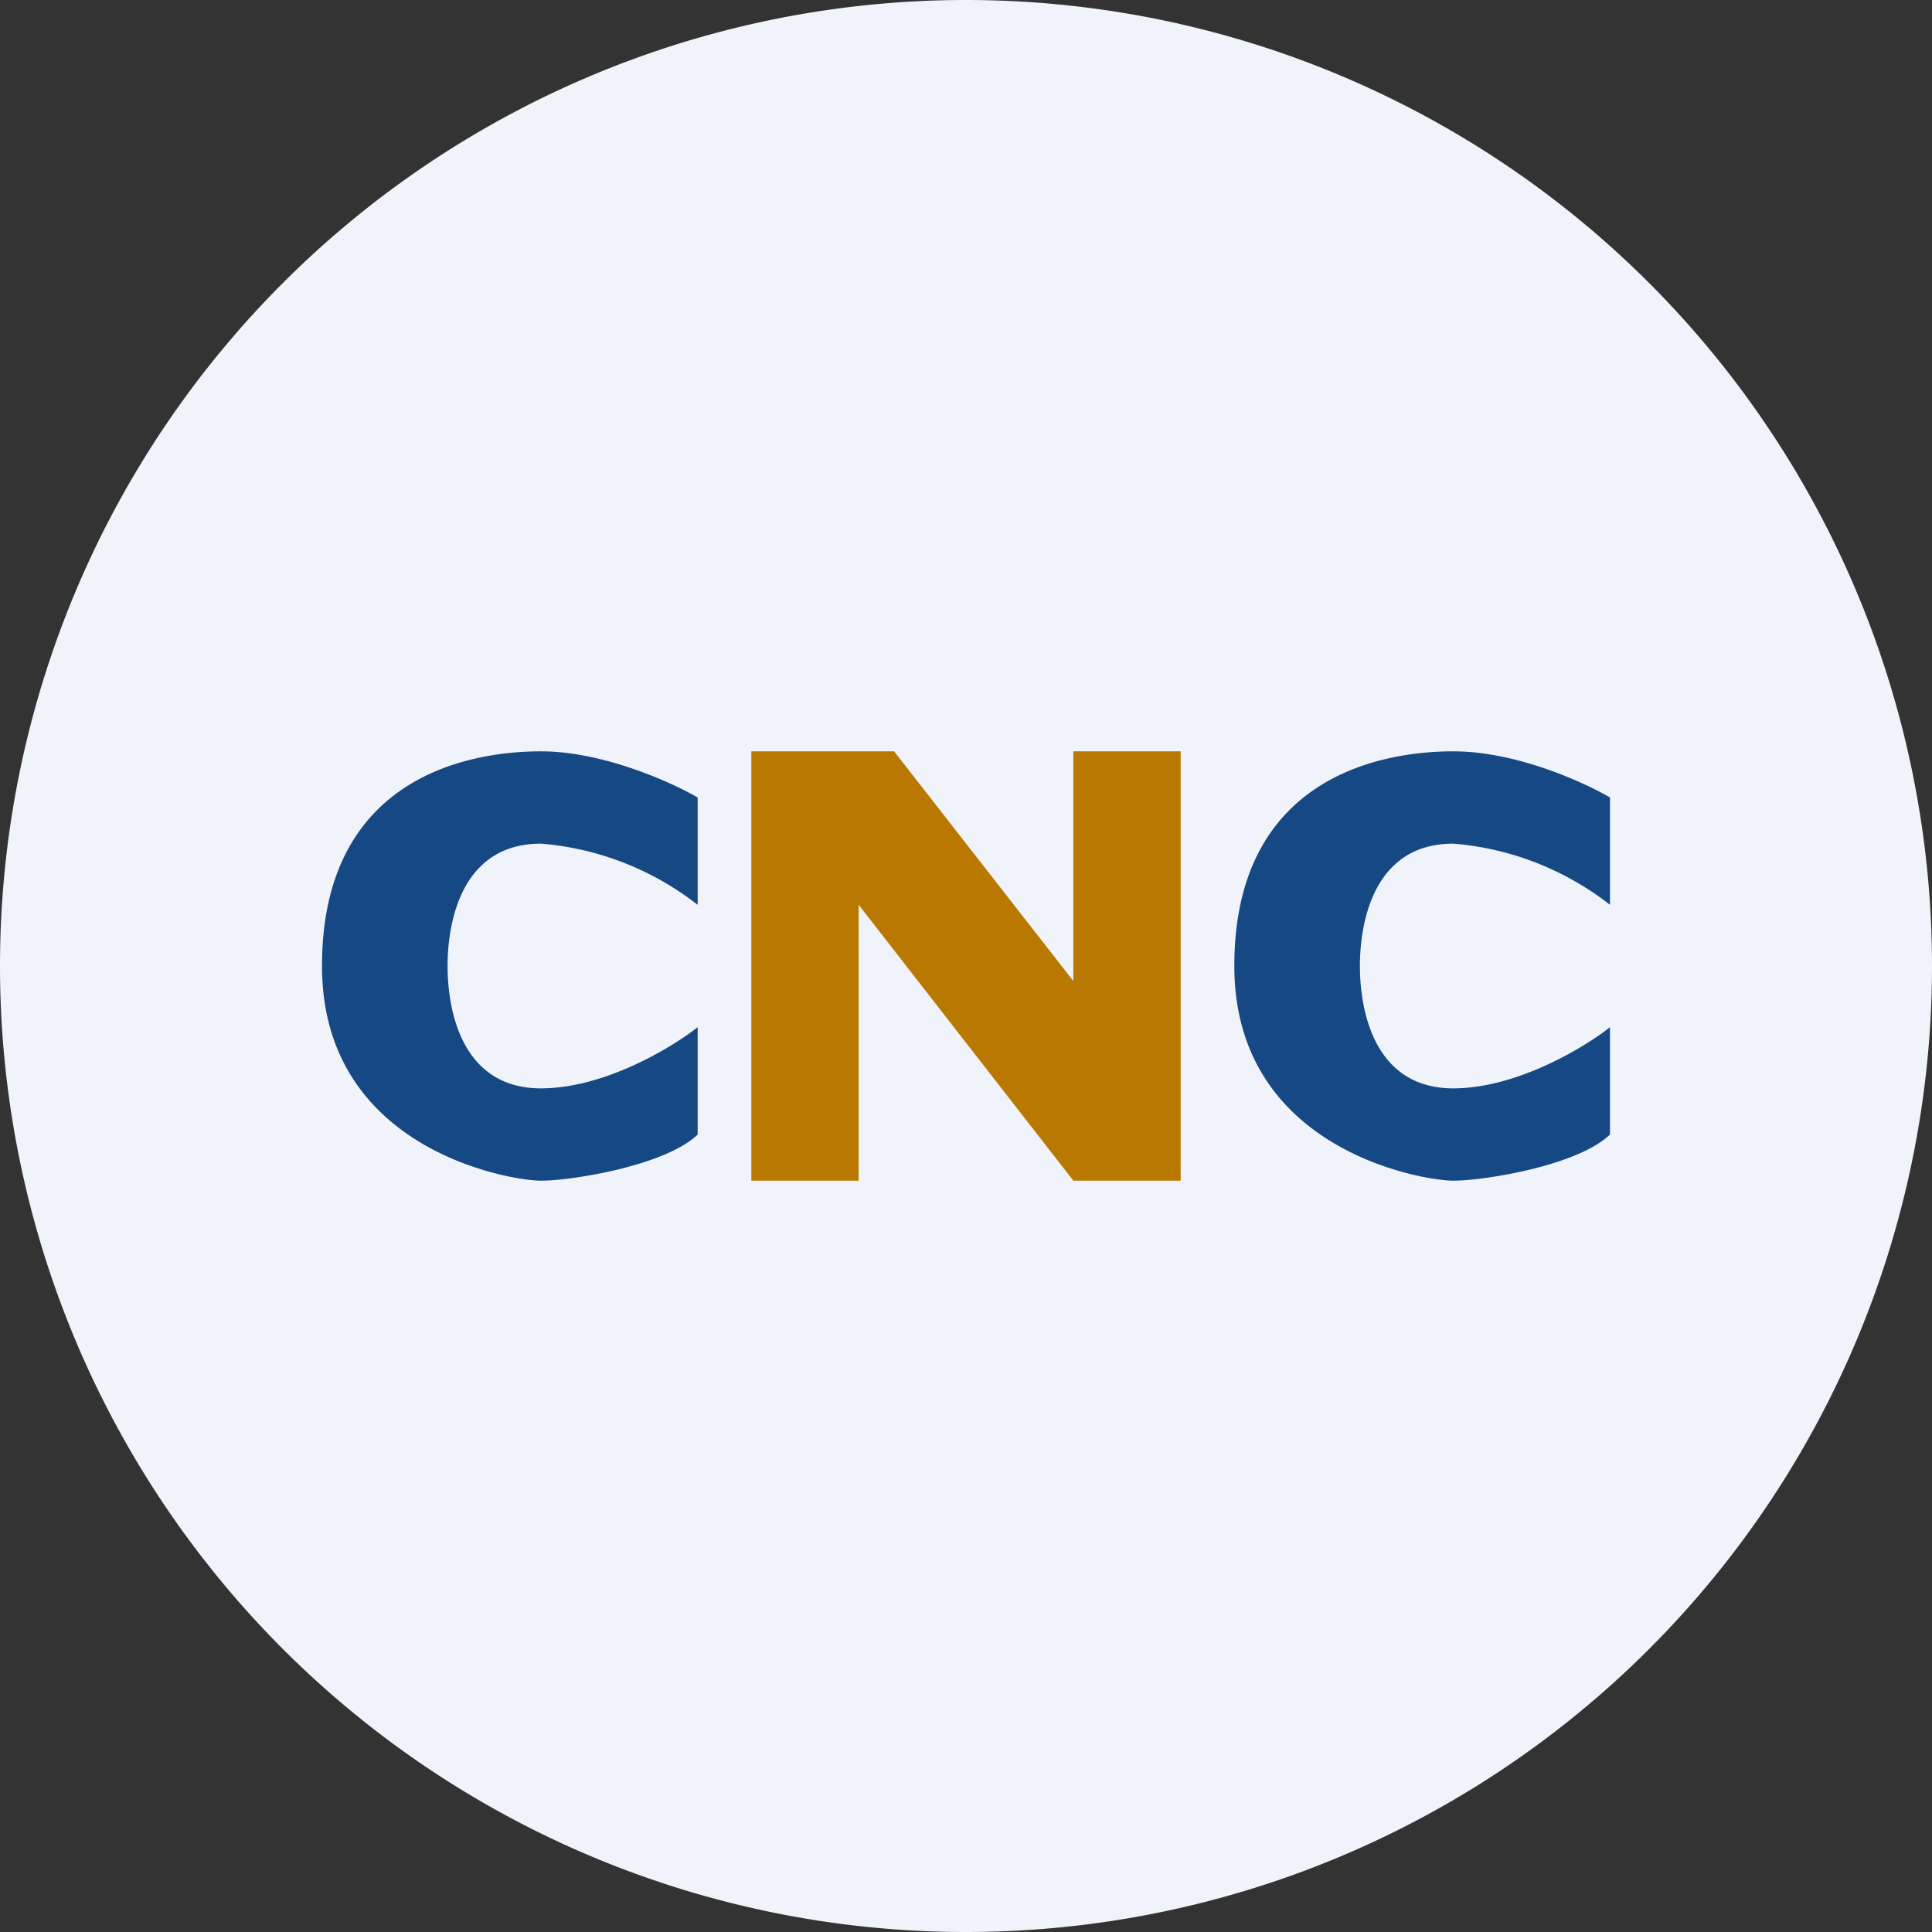 <ns0:svg xmlns:ns0="http://www.w3.org/2000/svg" width="18" height="18" viewBox="0 0 18 18"><ns0:rect x="0" y="0" width="18" height="18" fill="#333333" stroke="none"/><path xmlns="http://www.w3.org/2000/svg" fill="#F0F3FA" d="M9 18a9 9 0 0 1 0 -18a9 9 0 0 1 0 18Z" /><ns0:path d="M13.54 7c.59 0 1.22.29 1.46.43v1a2.73 2.73 0 0 0-1.46-.57c-.73 0-.87.71-.87 1.14 0 .43.14 1.14.87 1.14.59 0 1.22-.38 1.46-.57v1c-.3.29-1.17.43-1.46.43-.29 0-2.04-.29-2.04-2 0-1.72 1.31-2 2.04-2ZM5.04 7c.58 0 1.22.29 1.46.43v1a2.73 2.73 0 0 0-1.46-.57c-.73 0-.87.71-.87 1.14 0 .43.14 1.14.87 1.14.59 0 1.22-.38 1.46-.57v1c-.3.29-1.17.43-1.46.43C4.75 11 3 10.71 3 9c0-1.72 1.31-2 2.04-2Z" fill="#164883" /><ns0:path d="M7 7v4h1V8.43L10 11h1V7h-1v2.14L8.33 7H7Z" fill="#B97800" /></ns0:svg>